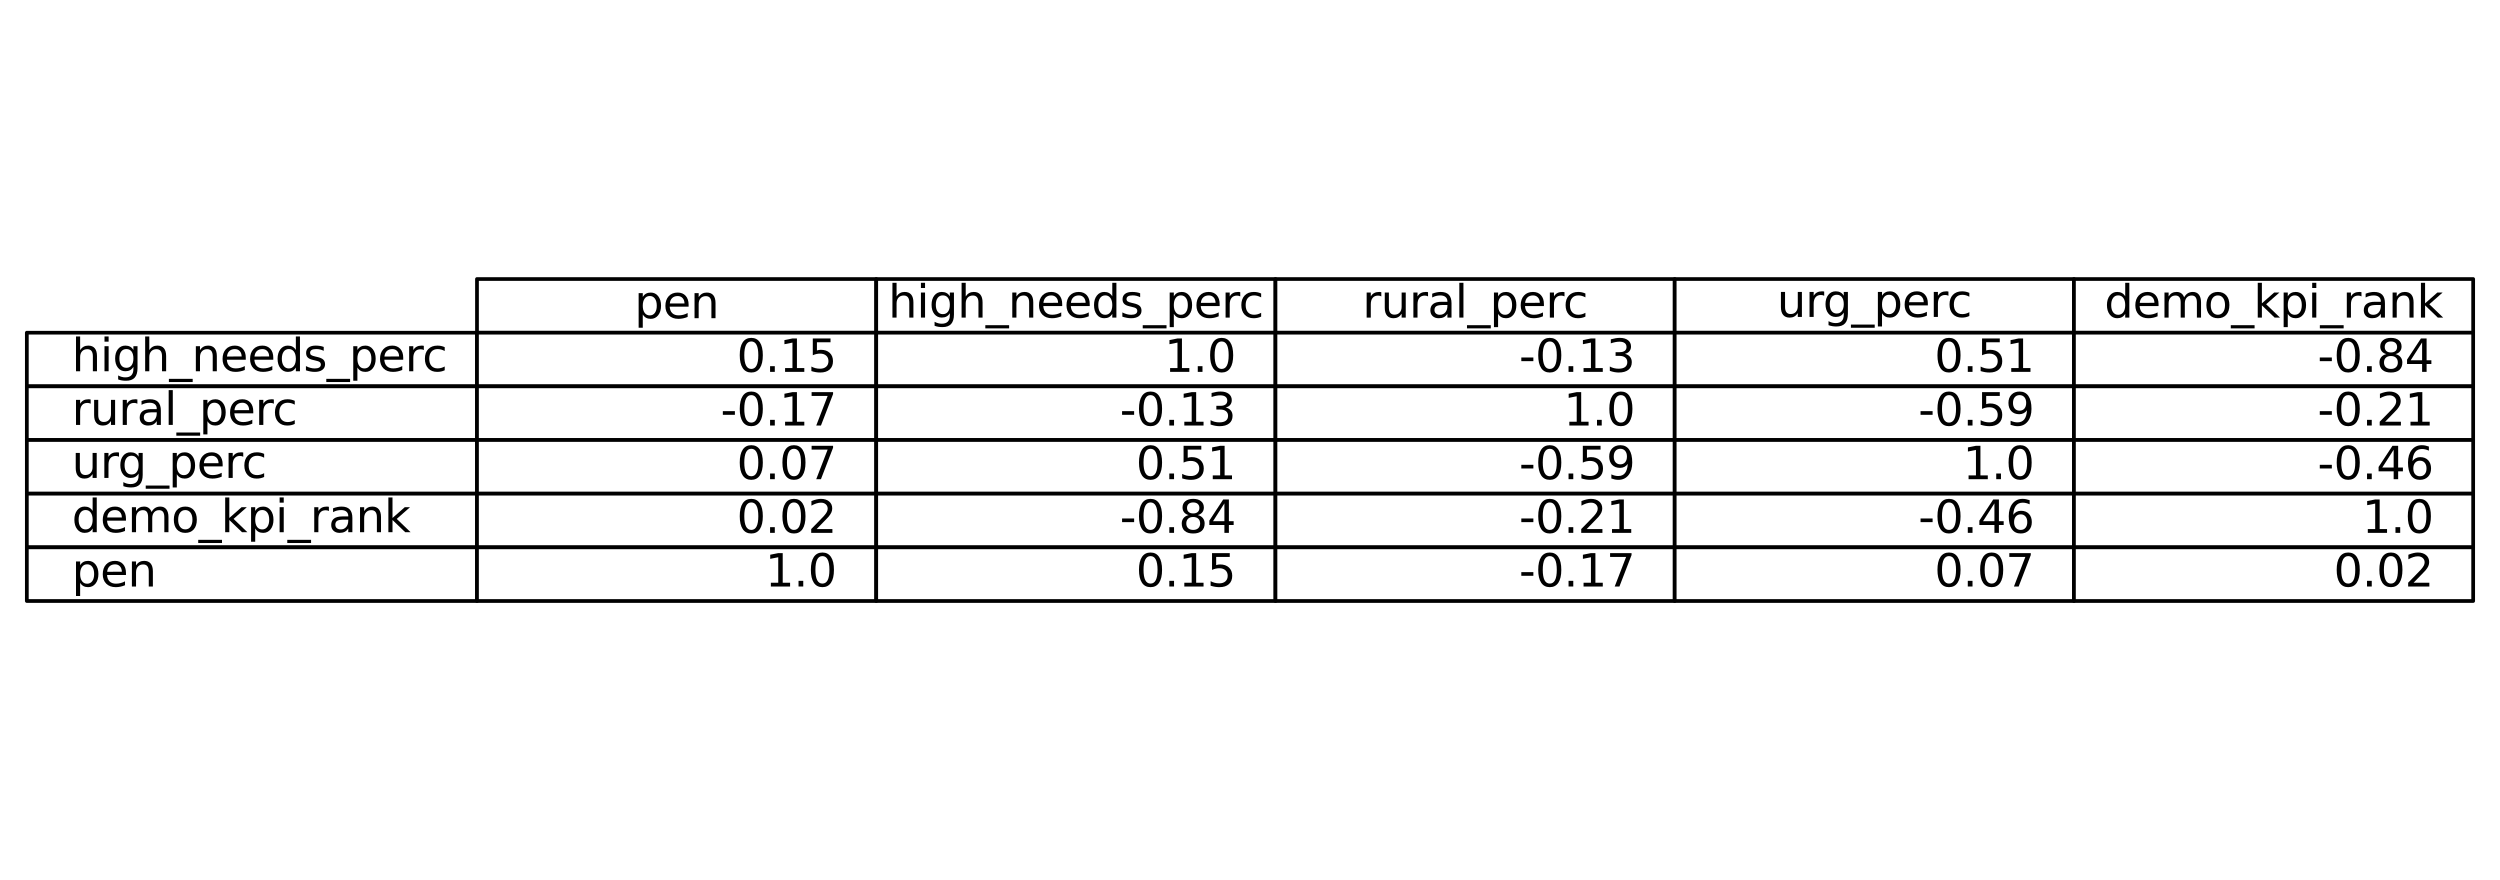 <?xml version="1.0" encoding="utf-8" standalone="no"?>
<!DOCTYPE svg PUBLIC "-//W3C//DTD SVG 1.1//EN"
  "http://www.w3.org/Graphics/SVG/1.1/DTD/svg11.dtd">
<svg xmlns:xlink="http://www.w3.org/1999/xlink" width="670.88pt" height="236.16pt" viewBox="0 0 670.88 236.16" xmlns="http://www.w3.org/2000/svg" version="1.1">
 <defs>
  <style type="text/css">*{stroke-linejoin: round; stroke-linecap: butt}</style>
 </defs>
 <g id="figure_1">
  <g id="patch_1">
   <path d="M 0 236.16 
L 670.88 236.16 
L 670.88 0 
L 0 0 
z
" style="fill: #ffffff"/>
  </g>
  <g id="axes_1">
   <g id="table_1">
    <g id="patch_2">
     <path d="M 128 89.28 
L 235.136 89.28 
L 235.136 74.88 
L 128 74.88 
z
" style="fill: #ffffff; stroke: #000000; stroke-linejoin: miter"/>
    </g>
    <g id="text_1">
     <!-- pen -->
     <g transform="translate(170.265 85.391) scale(0.12 -0.12)">
      <defs>
       <path id="DejaVuSans-70" d="M 1159 525 
L 1159 -1331 
L 581 -1331 
L 581 3500 
L 1159 3500 
L 1159 2969 
Q 1341 3281 1617 3432 
Q 1894 3584 2278 3584 
Q 2916 3584 3314 3078 
Q 3713 2572 3713 1747 
Q 3713 922 3314 415 
Q 2916 -91 2278 -91 
Q 1894 -91 1617 61 
Q 1341 213 1159 525 
z
M 3116 1747 
Q 3116 2381 2855 2742 
Q 2594 3103 2138 3103 
Q 1681 3103 1420 2742 
Q 1159 2381 1159 1747 
Q 1159 1113 1420 752 
Q 1681 391 2138 391 
Q 2594 391 2855 752 
Q 3116 1113 3116 1747 
z
" transform="scale(0.016)"/>
       <path id="DejaVuSans-65" d="M 3597 1894 
L 3597 1613 
L 953 1613 
Q 991 1019 1311 708 
Q 1631 397 2203 397 
Q 2534 397 2845 478 
Q 3156 559 3463 722 
L 3463 178 
Q 3153 47 2828 -22 
Q 2503 -91 2169 -91 
Q 1331 -91 842 396 
Q 353 884 353 1716 
Q 353 2575 817 3079 
Q 1281 3584 2069 3584 
Q 2775 3584 3186 3129 
Q 3597 2675 3597 1894 
z
M 3022 2063 
Q 3016 2534 2758 2815 
Q 2500 3097 2075 3097 
Q 1594 3097 1305 2825 
Q 1016 2553 972 2059 
L 3022 2063 
z
" transform="scale(0.016)"/>
       <path id="DejaVuSans-6e" d="M 3513 2113 
L 3513 0 
L 2938 0 
L 2938 2094 
Q 2938 2591 2744 2837 
Q 2550 3084 2163 3084 
Q 1697 3084 1428 2787 
Q 1159 2491 1159 1978 
L 1159 0 
L 581 0 
L 581 3500 
L 1159 3500 
L 1159 2956 
Q 1366 3272 1645 3428 
Q 1925 3584 2291 3584 
Q 2894 3584 3203 3211 
Q 3513 2838 3513 2113 
z
" transform="scale(0.016)"/>
      </defs>
      <use xlink:href="#DejaVuSans-70"/>
      <use xlink:href="#DejaVuSans-65" x="63.477"/>
      <use xlink:href="#DejaVuSans-6e" x="125"/>
     </g>
    </g>
    <g id="patch_3">
     <path d="M 235.136 89.28 
L 342.272 89.28 
L 342.272 74.88 
L 235.136 74.88 
z
" style="fill: #ffffff; stroke: #000000; stroke-linejoin: miter"/>
    </g>
    <g id="text_2">
     <!-- high_needs_perc -->
     <g transform="translate(238.371 85.224) scale(0.12 -0.12)">
      <defs>
       <path id="DejaVuSans-68" d="M 3513 2113 
L 3513 0 
L 2938 0 
L 2938 2094 
Q 2938 2591 2744 2837 
Q 2550 3084 2163 3084 
Q 1697 3084 1428 2787 
Q 1159 2491 1159 1978 
L 1159 0 
L 581 0 
L 581 4863 
L 1159 4863 
L 1159 2956 
Q 1366 3272 1645 3428 
Q 1925 3584 2291 3584 
Q 2894 3584 3203 3211 
Q 3513 2838 3513 2113 
z
" transform="scale(0.016)"/>
       <path id="DejaVuSans-69" d="M 603 3500 
L 1178 3500 
L 1178 0 
L 603 0 
L 603 3500 
z
M 603 4863 
L 1178 4863 
L 1178 4134 
L 603 4134 
L 603 4863 
z
" transform="scale(0.016)"/>
       <path id="DejaVuSans-67" d="M 2906 1791 
Q 2906 2416 2648 2759 
Q 2391 3103 1925 3103 
Q 1463 3103 1205 2759 
Q 947 2416 947 1791 
Q 947 1169 1205 825 
Q 1463 481 1925 481 
Q 2391 481 2648 825 
Q 2906 1169 2906 1791 
z
M 3481 434 
Q 3481 -459 3084 -895 
Q 2688 -1331 1869 -1331 
Q 1566 -1331 1297 -1286 
Q 1028 -1241 775 -1147 
L 775 -588 
Q 1028 -725 1275 -790 
Q 1522 -856 1778 -856 
Q 2344 -856 2625 -561 
Q 2906 -266 2906 331 
L 2906 616 
Q 2728 306 2450 153 
Q 2172 0 1784 0 
Q 1141 0 747 490 
Q 353 981 353 1791 
Q 353 2603 747 3093 
Q 1141 3584 1784 3584 
Q 2172 3584 2450 3431 
Q 2728 3278 2906 2969 
L 2906 3500 
L 3481 3500 
L 3481 434 
z
" transform="scale(0.016)"/>
       <path id="DejaVuSans-5f" d="M 3263 -1063 
L 3263 -1509 
L -63 -1509 
L -63 -1063 
L 3263 -1063 
z
" transform="scale(0.016)"/>
       <path id="DejaVuSans-64" d="M 2906 2969 
L 2906 4863 
L 3481 4863 
L 3481 0 
L 2906 0 
L 2906 525 
Q 2725 213 2448 61 
Q 2172 -91 1784 -91 
Q 1150 -91 751 415 
Q 353 922 353 1747 
Q 353 2572 751 3078 
Q 1150 3584 1784 3584 
Q 2172 3584 2448 3432 
Q 2725 3281 2906 2969 
z
M 947 1747 
Q 947 1113 1208 752 
Q 1469 391 1925 391 
Q 2381 391 2643 752 
Q 2906 1113 2906 1747 
Q 2906 2381 2643 2742 
Q 2381 3103 1925 3103 
Q 1469 3103 1208 2742 
Q 947 2381 947 1747 
z
" transform="scale(0.016)"/>
       <path id="DejaVuSans-73" d="M 2834 3397 
L 2834 2853 
Q 2591 2978 2328 3040 
Q 2066 3103 1784 3103 
Q 1356 3103 1142 2972 
Q 928 2841 928 2578 
Q 928 2378 1081 2264 
Q 1234 2150 1697 2047 
L 1894 2003 
Q 2506 1872 2764 1633 
Q 3022 1394 3022 966 
Q 3022 478 2636 193 
Q 2250 -91 1575 -91 
Q 1294 -91 989 -36 
Q 684 19 347 128 
L 347 722 
Q 666 556 975 473 
Q 1284 391 1588 391 
Q 1994 391 2212 530 
Q 2431 669 2431 922 
Q 2431 1156 2273 1281 
Q 2116 1406 1581 1522 
L 1381 1569 
Q 847 1681 609 1914 
Q 372 2147 372 2553 
Q 372 3047 722 3315 
Q 1072 3584 1716 3584 
Q 2034 3584 2315 3537 
Q 2597 3491 2834 3397 
z
" transform="scale(0.016)"/>
       <path id="DejaVuSans-72" d="M 2631 2963 
Q 2534 3019 2420 3045 
Q 2306 3072 2169 3072 
Q 1681 3072 1420 2755 
Q 1159 2438 1159 1844 
L 1159 0 
L 581 0 
L 581 3500 
L 1159 3500 
L 1159 2956 
Q 1341 3275 1631 3429 
Q 1922 3584 2338 3584 
Q 2397 3584 2469 3576 
Q 2541 3569 2628 3553 
L 2631 2963 
z
" transform="scale(0.016)"/>
       <path id="DejaVuSans-63" d="M 3122 3366 
L 3122 2828 
Q 2878 2963 2633 3030 
Q 2388 3097 2138 3097 
Q 1578 3097 1268 2742 
Q 959 2388 959 1747 
Q 959 1106 1268 751 
Q 1578 397 2138 397 
Q 2388 397 2633 464 
Q 2878 531 3122 666 
L 3122 134 
Q 2881 22 2623 -34 
Q 2366 -91 2075 -91 
Q 1284 -91 818 406 
Q 353 903 353 1747 
Q 353 2603 823 3093 
Q 1294 3584 2113 3584 
Q 2378 3584 2631 3529 
Q 2884 3475 3122 3366 
z
" transform="scale(0.016)"/>
      </defs>
      <use xlink:href="#DejaVuSans-68"/>
      <use xlink:href="#DejaVuSans-69" x="63.379"/>
      <use xlink:href="#DejaVuSans-67" x="91.162"/>
      <use xlink:href="#DejaVuSans-68" x="154.639"/>
      <use xlink:href="#DejaVuSans-5f" x="218.018"/>
      <use xlink:href="#DejaVuSans-6e" x="268.018"/>
      <use xlink:href="#DejaVuSans-65" x="331.396"/>
      <use xlink:href="#DejaVuSans-65" x="392.92"/>
      <use xlink:href="#DejaVuSans-64" x="454.443"/>
      <use xlink:href="#DejaVuSans-73" x="517.92"/>
      <use xlink:href="#DejaVuSans-5f" x="570.02"/>
      <use xlink:href="#DejaVuSans-70" x="620.02"/>
      <use xlink:href="#DejaVuSans-65" x="683.496"/>
      <use xlink:href="#DejaVuSans-72" x="745.02"/>
      <use xlink:href="#DejaVuSans-63" x="783.883"/>
     </g>
    </g>
    <g id="patch_4">
     <path d="M 342.272 89.28 
L 449.408 89.28 
L 449.408 74.88 
L 342.272 74.88 
z
" style="fill: #ffffff; stroke: #000000; stroke-linejoin: miter"/>
    </g>
    <g id="text_3">
     <!-- rural_perc -->
     <g transform="translate(365.629 85.224) scale(0.12 -0.12)">
      <defs>
       <path id="DejaVuSans-75" d="M 544 1381 
L 544 3500 
L 1119 3500 
L 1119 1403 
Q 1119 906 1312 657 
Q 1506 409 1894 409 
Q 2359 409 2629 706 
Q 2900 1003 2900 1516 
L 2900 3500 
L 3475 3500 
L 3475 0 
L 2900 0 
L 2900 538 
Q 2691 219 2414 64 
Q 2138 -91 1772 -91 
Q 1169 -91 856 284 
Q 544 659 544 1381 
z
M 1991 3584 
L 1991 3584 
z
" transform="scale(0.016)"/>
       <path id="DejaVuSans-61" d="M 2194 1759 
Q 1497 1759 1228 1600 
Q 959 1441 959 1056 
Q 959 750 1161 570 
Q 1363 391 1709 391 
Q 2188 391 2477 730 
Q 2766 1069 2766 1631 
L 2766 1759 
L 2194 1759 
z
M 3341 1997 
L 3341 0 
L 2766 0 
L 2766 531 
Q 2569 213 2275 61 
Q 1981 -91 1556 -91 
Q 1019 -91 701 211 
Q 384 513 384 1019 
Q 384 1609 779 1909 
Q 1175 2209 1959 2209 
L 2766 2209 
L 2766 2266 
Q 2766 2663 2505 2880 
Q 2244 3097 1772 3097 
Q 1472 3097 1187 3025 
Q 903 2953 641 2809 
L 641 3341 
Q 956 3463 1253 3523 
Q 1550 3584 1831 3584 
Q 2591 3584 2966 3190 
Q 3341 2797 3341 1997 
z
" transform="scale(0.016)"/>
       <path id="DejaVuSans-6c" d="M 603 4863 
L 1178 4863 
L 1178 0 
L 603 0 
L 603 4863 
z
" transform="scale(0.016)"/>
      </defs>
      <use xlink:href="#DejaVuSans-72"/>
      <use xlink:href="#DejaVuSans-75" x="41.113"/>
      <use xlink:href="#DejaVuSans-72" x="104.492"/>
      <use xlink:href="#DejaVuSans-61" x="145.605"/>
      <use xlink:href="#DejaVuSans-6c" x="206.885"/>
      <use xlink:href="#DejaVuSans-5f" x="234.668"/>
      <use xlink:href="#DejaVuSans-70" x="284.668"/>
      <use xlink:href="#DejaVuSans-65" x="348.145"/>
      <use xlink:href="#DejaVuSans-72" x="409.668"/>
      <use xlink:href="#DejaVuSans-63" x="448.531"/>
     </g>
    </g>
    <g id="patch_5">
     <path d="M 449.408 89.28 
L 556.544 89.28 
L 556.544 74.88 
L 449.408 74.88 
z
" style="fill: #ffffff; stroke: #000000; stroke-linejoin: miter"/>
    </g>
    <g id="text_4">
     <!-- urg_perc -->
     <g transform="translate(476.872 85.058) scale(0.12 -0.12)">
      <use xlink:href="#DejaVuSans-75"/>
      <use xlink:href="#DejaVuSans-72" x="63.379"/>
      <use xlink:href="#DejaVuSans-67" x="102.742"/>
      <use xlink:href="#DejaVuSans-5f" x="166.219"/>
      <use xlink:href="#DejaVuSans-70" x="216.219"/>
      <use xlink:href="#DejaVuSans-65" x="279.695"/>
      <use xlink:href="#DejaVuSans-72" x="341.219"/>
      <use xlink:href="#DejaVuSans-63" x="380.082"/>
     </g>
    </g>
    <g id="patch_6">
     <path d="M 556.544 89.28 
L 663.68 89.28 
L 663.68 74.88 
L 556.544 74.88 
z
" style="fill: #ffffff; stroke: #000000; stroke-linejoin: miter"/>
    </g>
    <g id="text_5">
     <!-- demo_kpi_rank -->
     <g transform="translate(564.725 85.224) scale(0.12 -0.12)">
      <defs>
       <path id="DejaVuSans-6d" d="M 3328 2828 
Q 3544 3216 3844 3400 
Q 4144 3584 4550 3584 
Q 5097 3584 5394 3201 
Q 5691 2819 5691 2113 
L 5691 0 
L 5113 0 
L 5113 2094 
Q 5113 2597 4934 2840 
Q 4756 3084 4391 3084 
Q 3944 3084 3684 2787 
Q 3425 2491 3425 1978 
L 3425 0 
L 2847 0 
L 2847 2094 
Q 2847 2600 2669 2842 
Q 2491 3084 2119 3084 
Q 1678 3084 1418 2786 
Q 1159 2488 1159 1978 
L 1159 0 
L 581 0 
L 581 3500 
L 1159 3500 
L 1159 2956 
Q 1356 3278 1631 3431 
Q 1906 3584 2284 3584 
Q 2666 3584 2933 3390 
Q 3200 3197 3328 2828 
z
" transform="scale(0.016)"/>
       <path id="DejaVuSans-6f" d="M 1959 3097 
Q 1497 3097 1228 2736 
Q 959 2375 959 1747 
Q 959 1119 1226 758 
Q 1494 397 1959 397 
Q 2419 397 2687 759 
Q 2956 1122 2956 1747 
Q 2956 2369 2687 2733 
Q 2419 3097 1959 3097 
z
M 1959 3584 
Q 2709 3584 3137 3096 
Q 3566 2609 3566 1747 
Q 3566 888 3137 398 
Q 2709 -91 1959 -91 
Q 1206 -91 779 398 
Q 353 888 353 1747 
Q 353 2609 779 3096 
Q 1206 3584 1959 3584 
z
" transform="scale(0.016)"/>
       <path id="DejaVuSans-6b" d="M 581 4863 
L 1159 4863 
L 1159 1991 
L 2875 3500 
L 3609 3500 
L 1753 1863 
L 3688 0 
L 2938 0 
L 1159 1709 
L 1159 0 
L 581 0 
L 581 4863 
z
" transform="scale(0.016)"/>
      </defs>
      <use xlink:href="#DejaVuSans-64"/>
      <use xlink:href="#DejaVuSans-65" x="63.477"/>
      <use xlink:href="#DejaVuSans-6d" x="125"/>
      <use xlink:href="#DejaVuSans-6f" x="222.412"/>
      <use xlink:href="#DejaVuSans-5f" x="283.594"/>
      <use xlink:href="#DejaVuSans-6b" x="333.594"/>
      <use xlink:href="#DejaVuSans-70" x="391.504"/>
      <use xlink:href="#DejaVuSans-69" x="454.98"/>
      <use xlink:href="#DejaVuSans-5f" x="482.764"/>
      <use xlink:href="#DejaVuSans-72" x="532.764"/>
      <use xlink:href="#DejaVuSans-61" x="573.877"/>
      <use xlink:href="#DejaVuSans-6e" x="635.156"/>
      <use xlink:href="#DejaVuSans-6b" x="698.535"/>
     </g>
    </g>
    <g id="patch_7">
     <path d="M 7.2 103.68 
L 128 103.68 
L 128 89.28 
L 7.2 89.28 
z
" style="fill: #ffffff; stroke: #000000; stroke-linejoin: miter"/>
    </g>
    <g id="text_6">
     <!-- high_needs_perc -->
     <g transform="translate(19.28 99.624) scale(0.12 -0.12)">
      <use xlink:href="#DejaVuSans-68"/>
      <use xlink:href="#DejaVuSans-69" x="63.379"/>
      <use xlink:href="#DejaVuSans-67" x="91.162"/>
      <use xlink:href="#DejaVuSans-68" x="154.639"/>
      <use xlink:href="#DejaVuSans-5f" x="218.018"/>
      <use xlink:href="#DejaVuSans-6e" x="268.018"/>
      <use xlink:href="#DejaVuSans-65" x="331.396"/>
      <use xlink:href="#DejaVuSans-65" x="392.92"/>
      <use xlink:href="#DejaVuSans-64" x="454.443"/>
      <use xlink:href="#DejaVuSans-73" x="517.92"/>
      <use xlink:href="#DejaVuSans-5f" x="570.02"/>
      <use xlink:href="#DejaVuSans-70" x="620.02"/>
      <use xlink:href="#DejaVuSans-65" x="683.496"/>
      <use xlink:href="#DejaVuSans-72" x="745.02"/>
      <use xlink:href="#DejaVuSans-63" x="783.883"/>
     </g>
    </g>
    <g id="patch_8">
     <path d="M 128 103.68 
L 235.136 103.68 
L 235.136 89.28 
L 128 89.28 
z
" style="fill: #ffffff; stroke: #000000; stroke-linejoin: miter"/>
    </g>
    <g id="text_7">
     <!-- 0.15 -->
     <g transform="translate(197.704 99.791) scale(0.12 -0.12)">
      <defs>
       <path id="DejaVuSans-30" d="M 2034 4250 
Q 1547 4250 1301 3770 
Q 1056 3291 1056 2328 
Q 1056 1369 1301 889 
Q 1547 409 2034 409 
Q 2525 409 2770 889 
Q 3016 1369 3016 2328 
Q 3016 3291 2770 3770 
Q 2525 4250 2034 4250 
z
M 2034 4750 
Q 2819 4750 3233 4129 
Q 3647 3509 3647 2328 
Q 3647 1150 3233 529 
Q 2819 -91 2034 -91 
Q 1250 -91 836 529 
Q 422 1150 422 2328 
Q 422 3509 836 4129 
Q 1250 4750 2034 4750 
z
" transform="scale(0.016)"/>
       <path id="DejaVuSans-2e" d="M 684 794 
L 1344 794 
L 1344 0 
L 684 0 
L 684 794 
z
" transform="scale(0.016)"/>
       <path id="DejaVuSans-31" d="M 794 531 
L 1825 531 
L 1825 4091 
L 703 3866 
L 703 4441 
L 1819 4666 
L 2450 4666 
L 2450 531 
L 3481 531 
L 3481 0 
L 794 0 
L 794 531 
z
" transform="scale(0.016)"/>
       <path id="DejaVuSans-35" d="M 691 4666 
L 3169 4666 
L 3169 4134 
L 1269 4134 
L 1269 2991 
Q 1406 3038 1543 3061 
Q 1681 3084 1819 3084 
Q 2600 3084 3056 2656 
Q 3513 2228 3513 1497 
Q 3513 744 3044 326 
Q 2575 -91 1722 -91 
Q 1428 -91 1123 -41 
Q 819 9 494 109 
L 494 744 
Q 775 591 1075 516 
Q 1375 441 1709 441 
Q 2250 441 2565 725 
Q 2881 1009 2881 1497 
Q 2881 1984 2565 2268 
Q 2250 2553 1709 2553 
Q 1456 2553 1204 2497 
Q 953 2441 691 2322 
L 691 4666 
z
" transform="scale(0.016)"/>
      </defs>
      <use xlink:href="#DejaVuSans-30"/>
      <use xlink:href="#DejaVuSans-2e" x="63.623"/>
      <use xlink:href="#DejaVuSans-31" x="95.41"/>
      <use xlink:href="#DejaVuSans-35" x="159.033"/>
     </g>
    </g>
    <g id="patch_9">
     <path d="M 235.136 103.68 
L 342.272 103.68 
L 342.272 89.28 
L 235.136 89.28 
z
" style="fill: #ffffff; stroke: #000000; stroke-linejoin: miter"/>
    </g>
    <g id="text_8">
     <!-- 1.0 -->
     <g transform="translate(312.475 99.791) scale(0.12 -0.12)">
      <use xlink:href="#DejaVuSans-31"/>
      <use xlink:href="#DejaVuSans-2e" x="63.623"/>
      <use xlink:href="#DejaVuSans-30" x="95.41"/>
     </g>
    </g>
    <g id="patch_10">
     <path d="M 342.272 103.68 
L 449.408 103.68 
L 449.408 89.28 
L 342.272 89.28 
z
" style="fill: #ffffff; stroke: #000000; stroke-linejoin: miter"/>
    </g>
    <g id="text_9">
     <!-- -0.13 -->
     <g transform="translate(407.647 99.791) scale(0.12 -0.12)">
      <defs>
       <path id="DejaVuSans-2d" d="M 313 2009 
L 1997 2009 
L 1997 1497 
L 313 1497 
L 313 2009 
z
" transform="scale(0.016)"/>
       <path id="DejaVuSans-33" d="M 2597 2516 
Q 3050 2419 3304 2112 
Q 3559 1806 3559 1356 
Q 3559 666 3084 287 
Q 2609 -91 1734 -91 
Q 1441 -91 1130 -33 
Q 819 25 488 141 
L 488 750 
Q 750 597 1062 519 
Q 1375 441 1716 441 
Q 2309 441 2620 675 
Q 2931 909 2931 1356 
Q 2931 1769 2642 2001 
Q 2353 2234 1838 2234 
L 1294 2234 
L 1294 2753 
L 1863 2753 
Q 2328 2753 2575 2939 
Q 2822 3125 2822 3475 
Q 2822 3834 2567 4026 
Q 2313 4219 1838 4219 
Q 1578 4219 1281 4162 
Q 984 4106 628 3988 
L 628 4550 
Q 988 4650 1302 4700 
Q 1616 4750 1894 4750 
Q 2613 4750 3031 4423 
Q 3450 4097 3450 3541 
Q 3450 3153 3228 2886 
Q 3006 2619 2597 2516 
z
" transform="scale(0.016)"/>
      </defs>
      <use xlink:href="#DejaVuSans-2d"/>
      <use xlink:href="#DejaVuSans-30" x="36.084"/>
      <use xlink:href="#DejaVuSans-2e" x="99.707"/>
      <use xlink:href="#DejaVuSans-31" x="131.494"/>
      <use xlink:href="#DejaVuSans-33" x="195.117"/>
     </g>
    </g>
    <g id="patch_11">
     <path d="M 449.408 103.68 
L 556.544 103.68 
L 556.544 89.28 
L 449.408 89.28 
z
" style="fill: #ffffff; stroke: #000000; stroke-linejoin: miter"/>
    </g>
    <g id="text_10">
     <!-- 0.51 -->
     <g transform="translate(519.112 99.791) scale(0.12 -0.12)">
      <use xlink:href="#DejaVuSans-30"/>
      <use xlink:href="#DejaVuSans-2e" x="63.623"/>
      <use xlink:href="#DejaVuSans-35" x="95.41"/>
      <use xlink:href="#DejaVuSans-31" x="159.033"/>
     </g>
    </g>
    <g id="patch_12">
     <path d="M 556.544 103.68 
L 663.68 103.68 
L 663.68 89.28 
L 556.544 89.28 
z
" style="fill: #ffffff; stroke: #000000; stroke-linejoin: miter"/>
    </g>
    <g id="text_11">
     <!-- -0.84 -->
     <g transform="translate(621.919 99.791) scale(0.12 -0.12)">
      <defs>
       <path id="DejaVuSans-38" d="M 2034 2216 
Q 1584 2216 1326 1975 
Q 1069 1734 1069 1313 
Q 1069 891 1326 650 
Q 1584 409 2034 409 
Q 2484 409 2743 651 
Q 3003 894 3003 1313 
Q 3003 1734 2745 1975 
Q 2488 2216 2034 2216 
z
M 1403 2484 
Q 997 2584 770 2862 
Q 544 3141 544 3541 
Q 544 4100 942 4425 
Q 1341 4750 2034 4750 
Q 2731 4750 3128 4425 
Q 3525 4100 3525 3541 
Q 3525 3141 3298 2862 
Q 3072 2584 2669 2484 
Q 3125 2378 3379 2068 
Q 3634 1759 3634 1313 
Q 3634 634 3220 271 
Q 2806 -91 2034 -91 
Q 1263 -91 848 271 
Q 434 634 434 1313 
Q 434 1759 690 2068 
Q 947 2378 1403 2484 
z
M 1172 3481 
Q 1172 3119 1398 2916 
Q 1625 2713 2034 2713 
Q 2441 2713 2670 2916 
Q 2900 3119 2900 3481 
Q 2900 3844 2670 4047 
Q 2441 4250 2034 4250 
Q 1625 4250 1398 4047 
Q 1172 3844 1172 3481 
z
" transform="scale(0.016)"/>
       <path id="DejaVuSans-34" d="M 2419 4116 
L 825 1625 
L 2419 1625 
L 2419 4116 
z
M 2253 4666 
L 3047 4666 
L 3047 1625 
L 3713 1625 
L 3713 1100 
L 3047 1100 
L 3047 0 
L 2419 0 
L 2419 1100 
L 313 1100 
L 313 1709 
L 2253 4666 
z
" transform="scale(0.016)"/>
      </defs>
      <use xlink:href="#DejaVuSans-2d"/>
      <use xlink:href="#DejaVuSans-30" x="36.084"/>
      <use xlink:href="#DejaVuSans-2e" x="99.707"/>
      <use xlink:href="#DejaVuSans-38" x="131.494"/>
      <use xlink:href="#DejaVuSans-34" x="195.117"/>
     </g>
    </g>
    <g id="patch_13">
     <path d="M 7.2 118.08 
L 128 118.08 
L 128 103.68 
L 7.2 103.68 
z
" style="fill: #ffffff; stroke: #000000; stroke-linejoin: miter"/>
    </g>
    <g id="text_12">
     <!-- rural_perc -->
     <g transform="translate(19.28 114.024) scale(0.12 -0.12)">
      <use xlink:href="#DejaVuSans-72"/>
      <use xlink:href="#DejaVuSans-75" x="41.113"/>
      <use xlink:href="#DejaVuSans-72" x="104.492"/>
      <use xlink:href="#DejaVuSans-61" x="145.605"/>
      <use xlink:href="#DejaVuSans-6c" x="206.885"/>
      <use xlink:href="#DejaVuSans-5f" x="234.668"/>
      <use xlink:href="#DejaVuSans-70" x="284.668"/>
      <use xlink:href="#DejaVuSans-65" x="348.145"/>
      <use xlink:href="#DejaVuSans-72" x="409.668"/>
      <use xlink:href="#DejaVuSans-63" x="448.531"/>
     </g>
    </g>
    <g id="patch_14">
     <path d="M 128 118.08 
L 235.136 118.08 
L 235.136 103.68 
L 128 103.68 
z
" style="fill: #ffffff; stroke: #000000; stroke-linejoin: miter"/>
    </g>
    <g id="text_13">
     <!-- -0.17 -->
     <g transform="translate(193.375 114.191) scale(0.12 -0.12)">
      <defs>
       <path id="DejaVuSans-37" d="M 525 4666 
L 3525 4666 
L 3525 4397 
L 1831 0 
L 1172 0 
L 2766 4134 
L 525 4134 
L 525 4666 
z
" transform="scale(0.016)"/>
      </defs>
      <use xlink:href="#DejaVuSans-2d"/>
      <use xlink:href="#DejaVuSans-30" x="36.084"/>
      <use xlink:href="#DejaVuSans-2e" x="99.707"/>
      <use xlink:href="#DejaVuSans-31" x="131.494"/>
      <use xlink:href="#DejaVuSans-37" x="195.117"/>
     </g>
    </g>
    <g id="patch_15">
     <path d="M 235.136 118.08 
L 342.272 118.08 
L 342.272 103.68 
L 235.136 103.68 
z
" style="fill: #ffffff; stroke: #000000; stroke-linejoin: miter"/>
    </g>
    <g id="text_14">
     <!-- -0.13 -->
     <g transform="translate(300.511 114.191) scale(0.12 -0.12)">
      <use xlink:href="#DejaVuSans-2d"/>
      <use xlink:href="#DejaVuSans-30" x="36.084"/>
      <use xlink:href="#DejaVuSans-2e" x="99.707"/>
      <use xlink:href="#DejaVuSans-31" x="131.494"/>
      <use xlink:href="#DejaVuSans-33" x="195.117"/>
     </g>
    </g>
    <g id="patch_16">
     <path d="M 342.272 118.08 
L 449.408 118.08 
L 449.408 103.68 
L 342.272 103.68 
z
" style="fill: #ffffff; stroke: #000000; stroke-linejoin: miter"/>
    </g>
    <g id="text_15">
     <!-- 1.0 -->
     <g transform="translate(419.611 114.191) scale(0.12 -0.12)">
      <use xlink:href="#DejaVuSans-31"/>
      <use xlink:href="#DejaVuSans-2e" x="63.623"/>
      <use xlink:href="#DejaVuSans-30" x="95.41"/>
     </g>
    </g>
    <g id="patch_17">
     <path d="M 449.408 118.08 
L 556.544 118.08 
L 556.544 103.68 
L 449.408 103.68 
z
" style="fill: #ffffff; stroke: #000000; stroke-linejoin: miter"/>
    </g>
    <g id="text_16">
     <!-- -0.59 -->
     <g transform="translate(514.783 114.191) scale(0.12 -0.12)">
      <defs>
       <path id="DejaVuSans-39" d="M 703 97 
L 703 672 
Q 941 559 1184 500 
Q 1428 441 1663 441 
Q 2288 441 2617 861 
Q 2947 1281 2994 2138 
Q 2813 1869 2534 1725 
Q 2256 1581 1919 1581 
Q 1219 1581 811 2004 
Q 403 2428 403 3163 
Q 403 3881 828 4315 
Q 1253 4750 1959 4750 
Q 2769 4750 3195 4129 
Q 3622 3509 3622 2328 
Q 3622 1225 3098 567 
Q 2575 -91 1691 -91 
Q 1453 -91 1209 -44 
Q 966 3 703 97 
z
M 1959 2075 
Q 2384 2075 2632 2365 
Q 2881 2656 2881 3163 
Q 2881 3666 2632 3958 
Q 2384 4250 1959 4250 
Q 1534 4250 1286 3958 
Q 1038 3666 1038 3163 
Q 1038 2656 1286 2365 
Q 1534 2075 1959 2075 
z
" transform="scale(0.016)"/>
      </defs>
      <use xlink:href="#DejaVuSans-2d"/>
      <use xlink:href="#DejaVuSans-30" x="36.084"/>
      <use xlink:href="#DejaVuSans-2e" x="99.707"/>
      <use xlink:href="#DejaVuSans-35" x="131.494"/>
      <use xlink:href="#DejaVuSans-39" x="195.117"/>
     </g>
    </g>
    <g id="patch_18">
     <path d="M 556.544 118.08 
L 663.68 118.08 
L 663.68 103.68 
L 556.544 103.68 
z
" style="fill: #ffffff; stroke: #000000; stroke-linejoin: miter"/>
    </g>
    <g id="text_17">
     <!-- -0.21 -->
     <g transform="translate(621.919 114.191) scale(0.12 -0.12)">
      <defs>
       <path id="DejaVuSans-32" d="M 1228 531 
L 3431 531 
L 3431 0 
L 469 0 
L 469 531 
Q 828 903 1448 1529 
Q 2069 2156 2228 2338 
Q 2531 2678 2651 2914 
Q 2772 3150 2772 3378 
Q 2772 3750 2511 3984 
Q 2250 4219 1831 4219 
Q 1534 4219 1204 4116 
Q 875 4013 500 3803 
L 500 4441 
Q 881 4594 1212 4672 
Q 1544 4750 1819 4750 
Q 2544 4750 2975 4387 
Q 3406 4025 3406 3419 
Q 3406 3131 3298 2873 
Q 3191 2616 2906 2266 
Q 2828 2175 2409 1742 
Q 1991 1309 1228 531 
z
" transform="scale(0.016)"/>
      </defs>
      <use xlink:href="#DejaVuSans-2d"/>
      <use xlink:href="#DejaVuSans-30" x="36.084"/>
      <use xlink:href="#DejaVuSans-2e" x="99.707"/>
      <use xlink:href="#DejaVuSans-32" x="131.494"/>
      <use xlink:href="#DejaVuSans-31" x="195.117"/>
     </g>
    </g>
    <g id="patch_19">
     <path d="M 7.2 132.48 
L 128 132.48 
L 128 118.08 
L 7.2 118.08 
z
" style="fill: #ffffff; stroke: #000000; stroke-linejoin: miter"/>
    </g>
    <g id="text_18">
     <!-- urg_perc -->
     <g transform="translate(19.28 128.257) scale(0.12 -0.12)">
      <use xlink:href="#DejaVuSans-75"/>
      <use xlink:href="#DejaVuSans-72" x="63.379"/>
      <use xlink:href="#DejaVuSans-67" x="102.742"/>
      <use xlink:href="#DejaVuSans-5f" x="166.219"/>
      <use xlink:href="#DejaVuSans-70" x="216.219"/>
      <use xlink:href="#DejaVuSans-65" x="279.695"/>
      <use xlink:href="#DejaVuSans-72" x="341.219"/>
      <use xlink:href="#DejaVuSans-63" x="380.082"/>
     </g>
    </g>
    <g id="patch_20">
     <path d="M 128 132.48 
L 235.136 132.48 
L 235.136 118.08 
L 128 118.08 
z
" style="fill: #ffffff; stroke: #000000; stroke-linejoin: miter"/>
    </g>
    <g id="text_19">
     <!-- 0.07 -->
     <g transform="translate(197.704 128.591) scale(0.12 -0.12)">
      <use xlink:href="#DejaVuSans-30"/>
      <use xlink:href="#DejaVuSans-2e" x="63.623"/>
      <use xlink:href="#DejaVuSans-30" x="95.41"/>
      <use xlink:href="#DejaVuSans-37" x="159.033"/>
     </g>
    </g>
    <g id="patch_21">
     <path d="M 235.136 132.48 
L 342.272 132.48 
L 342.272 118.08 
L 235.136 118.08 
z
" style="fill: #ffffff; stroke: #000000; stroke-linejoin: miter"/>
    </g>
    <g id="text_20">
     <!-- 0.51 -->
     <g transform="translate(304.84 128.591) scale(0.12 -0.12)">
      <use xlink:href="#DejaVuSans-30"/>
      <use xlink:href="#DejaVuSans-2e" x="63.623"/>
      <use xlink:href="#DejaVuSans-35" x="95.41"/>
      <use xlink:href="#DejaVuSans-31" x="159.033"/>
     </g>
    </g>
    <g id="patch_22">
     <path d="M 342.272 132.48 
L 449.408 132.48 
L 449.408 118.08 
L 342.272 118.08 
z
" style="fill: #ffffff; stroke: #000000; stroke-linejoin: miter"/>
    </g>
    <g id="text_21">
     <!-- -0.59 -->
     <g transform="translate(407.647 128.591) scale(0.12 -0.12)">
      <use xlink:href="#DejaVuSans-2d"/>
      <use xlink:href="#DejaVuSans-30" x="36.084"/>
      <use xlink:href="#DejaVuSans-2e" x="99.707"/>
      <use xlink:href="#DejaVuSans-35" x="131.494"/>
      <use xlink:href="#DejaVuSans-39" x="195.117"/>
     </g>
    </g>
    <g id="patch_23">
     <path d="M 449.408 132.48 
L 556.544 132.48 
L 556.544 118.08 
L 449.408 118.08 
z
" style="fill: #ffffff; stroke: #000000; stroke-linejoin: miter"/>
    </g>
    <g id="text_22">
     <!-- 1.0 -->
     <g transform="translate(526.747 128.591) scale(0.12 -0.12)">
      <use xlink:href="#DejaVuSans-31"/>
      <use xlink:href="#DejaVuSans-2e" x="63.623"/>
      <use xlink:href="#DejaVuSans-30" x="95.41"/>
     </g>
    </g>
    <g id="patch_24">
     <path d="M 556.544 132.48 
L 663.68 132.48 
L 663.68 118.08 
L 556.544 118.08 
z
" style="fill: #ffffff; stroke: #000000; stroke-linejoin: miter"/>
    </g>
    <g id="text_23">
     <!-- -0.46 -->
     <g transform="translate(621.919 128.591) scale(0.12 -0.12)">
      <defs>
       <path id="DejaVuSans-36" d="M 2113 2584 
Q 1688 2584 1439 2293 
Q 1191 2003 1191 1497 
Q 1191 994 1439 701 
Q 1688 409 2113 409 
Q 2538 409 2786 701 
Q 3034 994 3034 1497 
Q 3034 2003 2786 2293 
Q 2538 2584 2113 2584 
z
M 3366 4563 
L 3366 3988 
Q 3128 4100 2886 4159 
Q 2644 4219 2406 4219 
Q 1781 4219 1451 3797 
Q 1122 3375 1075 2522 
Q 1259 2794 1537 2939 
Q 1816 3084 2150 3084 
Q 2853 3084 3261 2657 
Q 3669 2231 3669 1497 
Q 3669 778 3244 343 
Q 2819 -91 2113 -91 
Q 1303 -91 875 529 
Q 447 1150 447 2328 
Q 447 3434 972 4092 
Q 1497 4750 2381 4750 
Q 2619 4750 2861 4703 
Q 3103 4656 3366 4563 
z
" transform="scale(0.016)"/>
      </defs>
      <use xlink:href="#DejaVuSans-2d"/>
      <use xlink:href="#DejaVuSans-30" x="36.084"/>
      <use xlink:href="#DejaVuSans-2e" x="99.707"/>
      <use xlink:href="#DejaVuSans-34" x="131.494"/>
      <use xlink:href="#DejaVuSans-36" x="195.117"/>
     </g>
    </g>
    <g id="patch_25">
     <path d="M 7.2 146.88 
L 128 146.88 
L 128 132.48 
L 7.2 132.48 
z
" style="fill: #ffffff; stroke: #000000; stroke-linejoin: miter"/>
    </g>
    <g id="text_24">
     <!-- demo_kpi_rank -->
     <g transform="translate(19.28 142.824) scale(0.12 -0.12)">
      <use xlink:href="#DejaVuSans-64"/>
      <use xlink:href="#DejaVuSans-65" x="63.477"/>
      <use xlink:href="#DejaVuSans-6d" x="125"/>
      <use xlink:href="#DejaVuSans-6f" x="222.412"/>
      <use xlink:href="#DejaVuSans-5f" x="283.594"/>
      <use xlink:href="#DejaVuSans-6b" x="333.594"/>
      <use xlink:href="#DejaVuSans-70" x="391.504"/>
      <use xlink:href="#DejaVuSans-69" x="454.98"/>
      <use xlink:href="#DejaVuSans-5f" x="482.764"/>
      <use xlink:href="#DejaVuSans-72" x="532.764"/>
      <use xlink:href="#DejaVuSans-61" x="573.877"/>
      <use xlink:href="#DejaVuSans-6e" x="635.156"/>
      <use xlink:href="#DejaVuSans-6b" x="698.535"/>
     </g>
    </g>
    <g id="patch_26">
     <path d="M 128 146.88 
L 235.136 146.88 
L 235.136 132.48 
L 128 132.48 
z
" style="fill: #ffffff; stroke: #000000; stroke-linejoin: miter"/>
    </g>
    <g id="text_25">
     <!-- 0.02 -->
     <g transform="translate(197.704 142.991) scale(0.12 -0.12)">
      <use xlink:href="#DejaVuSans-30"/>
      <use xlink:href="#DejaVuSans-2e" x="63.623"/>
      <use xlink:href="#DejaVuSans-30" x="95.41"/>
      <use xlink:href="#DejaVuSans-32" x="159.033"/>
     </g>
    </g>
    <g id="patch_27">
     <path d="M 235.136 146.88 
L 342.272 146.88 
L 342.272 132.48 
L 235.136 132.48 
z
" style="fill: #ffffff; stroke: #000000; stroke-linejoin: miter"/>
    </g>
    <g id="text_26">
     <!-- -0.84 -->
     <g transform="translate(300.511 142.991) scale(0.12 -0.12)">
      <use xlink:href="#DejaVuSans-2d"/>
      <use xlink:href="#DejaVuSans-30" x="36.084"/>
      <use xlink:href="#DejaVuSans-2e" x="99.707"/>
      <use xlink:href="#DejaVuSans-38" x="131.494"/>
      <use xlink:href="#DejaVuSans-34" x="195.117"/>
     </g>
    </g>
    <g id="patch_28">
     <path d="M 342.272 146.88 
L 449.408 146.88 
L 449.408 132.48 
L 342.272 132.48 
z
" style="fill: #ffffff; stroke: #000000; stroke-linejoin: miter"/>
    </g>
    <g id="text_27">
     <!-- -0.21 -->
     <g transform="translate(407.647 142.991) scale(0.12 -0.12)">
      <use xlink:href="#DejaVuSans-2d"/>
      <use xlink:href="#DejaVuSans-30" x="36.084"/>
      <use xlink:href="#DejaVuSans-2e" x="99.707"/>
      <use xlink:href="#DejaVuSans-32" x="131.494"/>
      <use xlink:href="#DejaVuSans-31" x="195.117"/>
     </g>
    </g>
    <g id="patch_29">
     <path d="M 449.408 146.88 
L 556.544 146.88 
L 556.544 132.48 
L 449.408 132.48 
z
" style="fill: #ffffff; stroke: #000000; stroke-linejoin: miter"/>
    </g>
    <g id="text_28">
     <!-- -0.46 -->
     <g transform="translate(514.783 142.991) scale(0.12 -0.12)">
      <use xlink:href="#DejaVuSans-2d"/>
      <use xlink:href="#DejaVuSans-30" x="36.084"/>
      <use xlink:href="#DejaVuSans-2e" x="99.707"/>
      <use xlink:href="#DejaVuSans-34" x="131.494"/>
      <use xlink:href="#DejaVuSans-36" x="195.117"/>
     </g>
    </g>
    <g id="patch_30">
     <path d="M 556.544 146.88 
L 663.68 146.88 
L 663.68 132.48 
L 556.544 132.48 
z
" style="fill: #ffffff; stroke: #000000; stroke-linejoin: miter"/>
    </g>
    <g id="text_29">
     <!-- 1.0 -->
     <g transform="translate(633.883 142.991) scale(0.12 -0.12)">
      <use xlink:href="#DejaVuSans-31"/>
      <use xlink:href="#DejaVuSans-2e" x="63.623"/>
      <use xlink:href="#DejaVuSans-30" x="95.41"/>
     </g>
    </g>
    <g id="patch_31">
     <path d="M 7.2 161.28 
L 128 161.28 
L 128 146.88 
L 7.2 146.88 
z
" style="fill: #ffffff; stroke: #000000; stroke-linejoin: miter"/>
    </g>
    <g id="text_30">
     <!-- pen -->
     <g transform="translate(19.28 157.391) scale(0.12 -0.12)">
      <use xlink:href="#DejaVuSans-70"/>
      <use xlink:href="#DejaVuSans-65" x="63.477"/>
      <use xlink:href="#DejaVuSans-6e" x="125"/>
     </g>
    </g>
    <g id="patch_32">
     <path d="M 128 161.28 
L 235.136 161.28 
L 235.136 146.88 
L 128 146.88 
z
" style="fill: #ffffff; stroke: #000000; stroke-linejoin: miter"/>
    </g>
    <g id="text_31">
     <!-- 1.0 -->
     <g transform="translate(205.339 157.391) scale(0.12 -0.12)">
      <use xlink:href="#DejaVuSans-31"/>
      <use xlink:href="#DejaVuSans-2e" x="63.623"/>
      <use xlink:href="#DejaVuSans-30" x="95.41"/>
     </g>
    </g>
    <g id="patch_33">
     <path d="M 235.136 161.28 
L 342.272 161.28 
L 342.272 146.88 
L 235.136 146.88 
z
" style="fill: #ffffff; stroke: #000000; stroke-linejoin: miter"/>
    </g>
    <g id="text_32">
     <!-- 0.15 -->
     <g transform="translate(304.84 157.391) scale(0.12 -0.12)">
      <use xlink:href="#DejaVuSans-30"/>
      <use xlink:href="#DejaVuSans-2e" x="63.623"/>
      <use xlink:href="#DejaVuSans-31" x="95.41"/>
      <use xlink:href="#DejaVuSans-35" x="159.033"/>
     </g>
    </g>
    <g id="patch_34">
     <path d="M 342.272 161.28 
L 449.408 161.28 
L 449.408 146.88 
L 342.272 146.88 
z
" style="fill: #ffffff; stroke: #000000; stroke-linejoin: miter"/>
    </g>
    <g id="text_33">
     <!-- -0.17 -->
     <g transform="translate(407.647 157.391) scale(0.12 -0.12)">
      <use xlink:href="#DejaVuSans-2d"/>
      <use xlink:href="#DejaVuSans-30" x="36.084"/>
      <use xlink:href="#DejaVuSans-2e" x="99.707"/>
      <use xlink:href="#DejaVuSans-31" x="131.494"/>
      <use xlink:href="#DejaVuSans-37" x="195.117"/>
     </g>
    </g>
    <g id="patch_35">
     <path d="M 449.408 161.28 
L 556.544 161.28 
L 556.544 146.88 
L 449.408 146.88 
z
" style="fill: #ffffff; stroke: #000000; stroke-linejoin: miter"/>
    </g>
    <g id="text_34">
     <!-- 0.07 -->
     <g transform="translate(519.112 157.391) scale(0.12 -0.12)">
      <use xlink:href="#DejaVuSans-30"/>
      <use xlink:href="#DejaVuSans-2e" x="63.623"/>
      <use xlink:href="#DejaVuSans-30" x="95.41"/>
      <use xlink:href="#DejaVuSans-37" x="159.033"/>
     </g>
    </g>
    <g id="patch_36">
     <path d="M 556.544 161.28 
L 663.68 161.28 
L 663.68 146.88 
L 556.544 146.88 
z
" style="fill: #ffffff; stroke: #000000; stroke-linejoin: miter"/>
    </g>
    <g id="text_35">
     <!-- 0.02 -->
     <g transform="translate(626.248 157.391) scale(0.12 -0.12)">
      <use xlink:href="#DejaVuSans-30"/>
      <use xlink:href="#DejaVuSans-2e" x="63.623"/>
      <use xlink:href="#DejaVuSans-30" x="95.41"/>
      <use xlink:href="#DejaVuSans-32" x="159.033"/>
     </g>
    </g>
   </g>
  </g>
 </g>
</svg>
